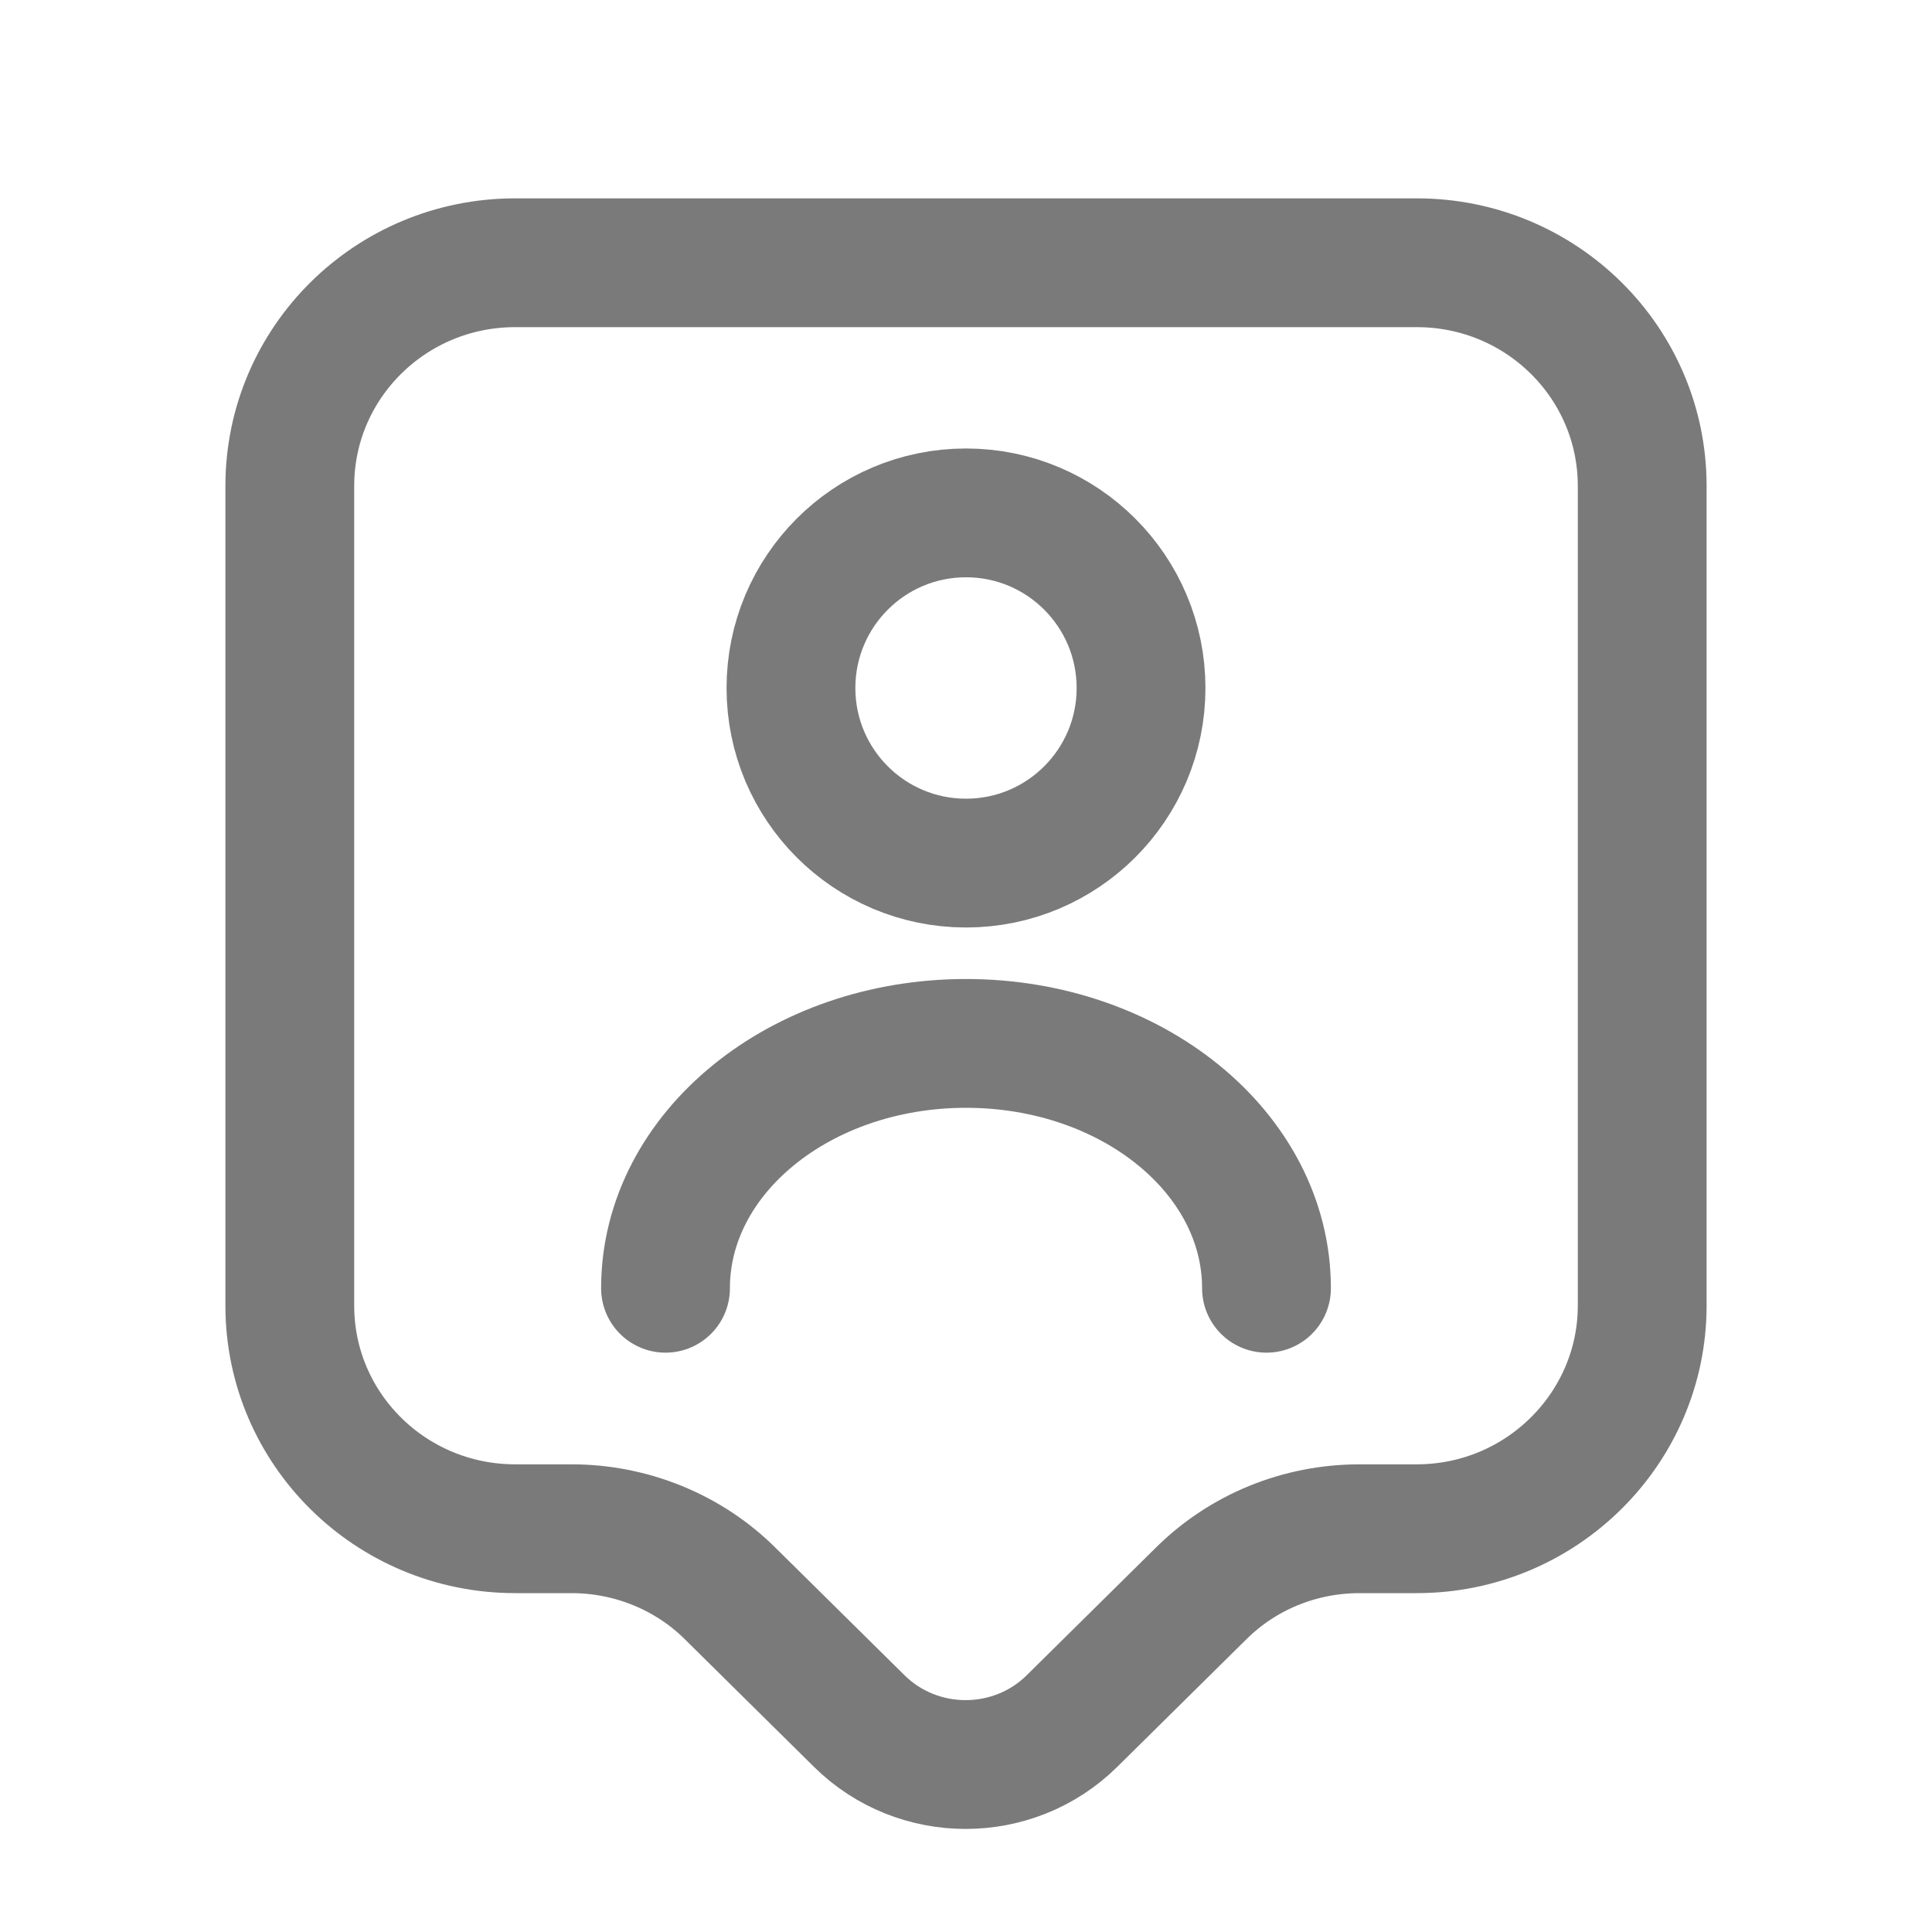 <svg width="15" height="15" viewBox="0 0 15 15" fill="none" xmlns="http://www.w3.org/2000/svg">
<path d="M11 11.869H10.557C10.09 11.869 9.647 12.05 9.32 12.377L8.322 13.363C7.867 13.812 7.127 13.812 6.672 13.363L5.674 12.377C5.348 12.05 4.898 11.869 4.438 11.869H4C3.032 11.869 2.25 11.093 2.25 10.137V3.773C2.25 2.816 3.032 2.04 4 2.04H11C11.968 2.04 12.75 2.816 12.75 3.773V10.137C12.75 11.088 11.968 11.869 11 11.869Z" stroke="#7A7A7A" stroke-miterlimit="10" stroke-linecap="round" stroke-linejoin="round"/>
<path d="M7.5 6.701C8.251 6.701 8.859 6.092 8.859 5.342C8.859 4.591 8.251 3.982 7.5 3.982C6.749 3.982 6.141 4.591 6.141 5.342C6.141 6.092 6.749 6.701 7.5 6.701Z" stroke="#7A7A7A" stroke-linecap="round" stroke-linejoin="round"/>
<path d="M9.833 10.002C9.833 8.952 8.789 8.101 7.5 8.101C6.211 8.101 5.167 8.952 5.167 10.002" stroke="#7A7A7A" stroke-linecap="round" stroke-linejoin="round"/>
</svg>

